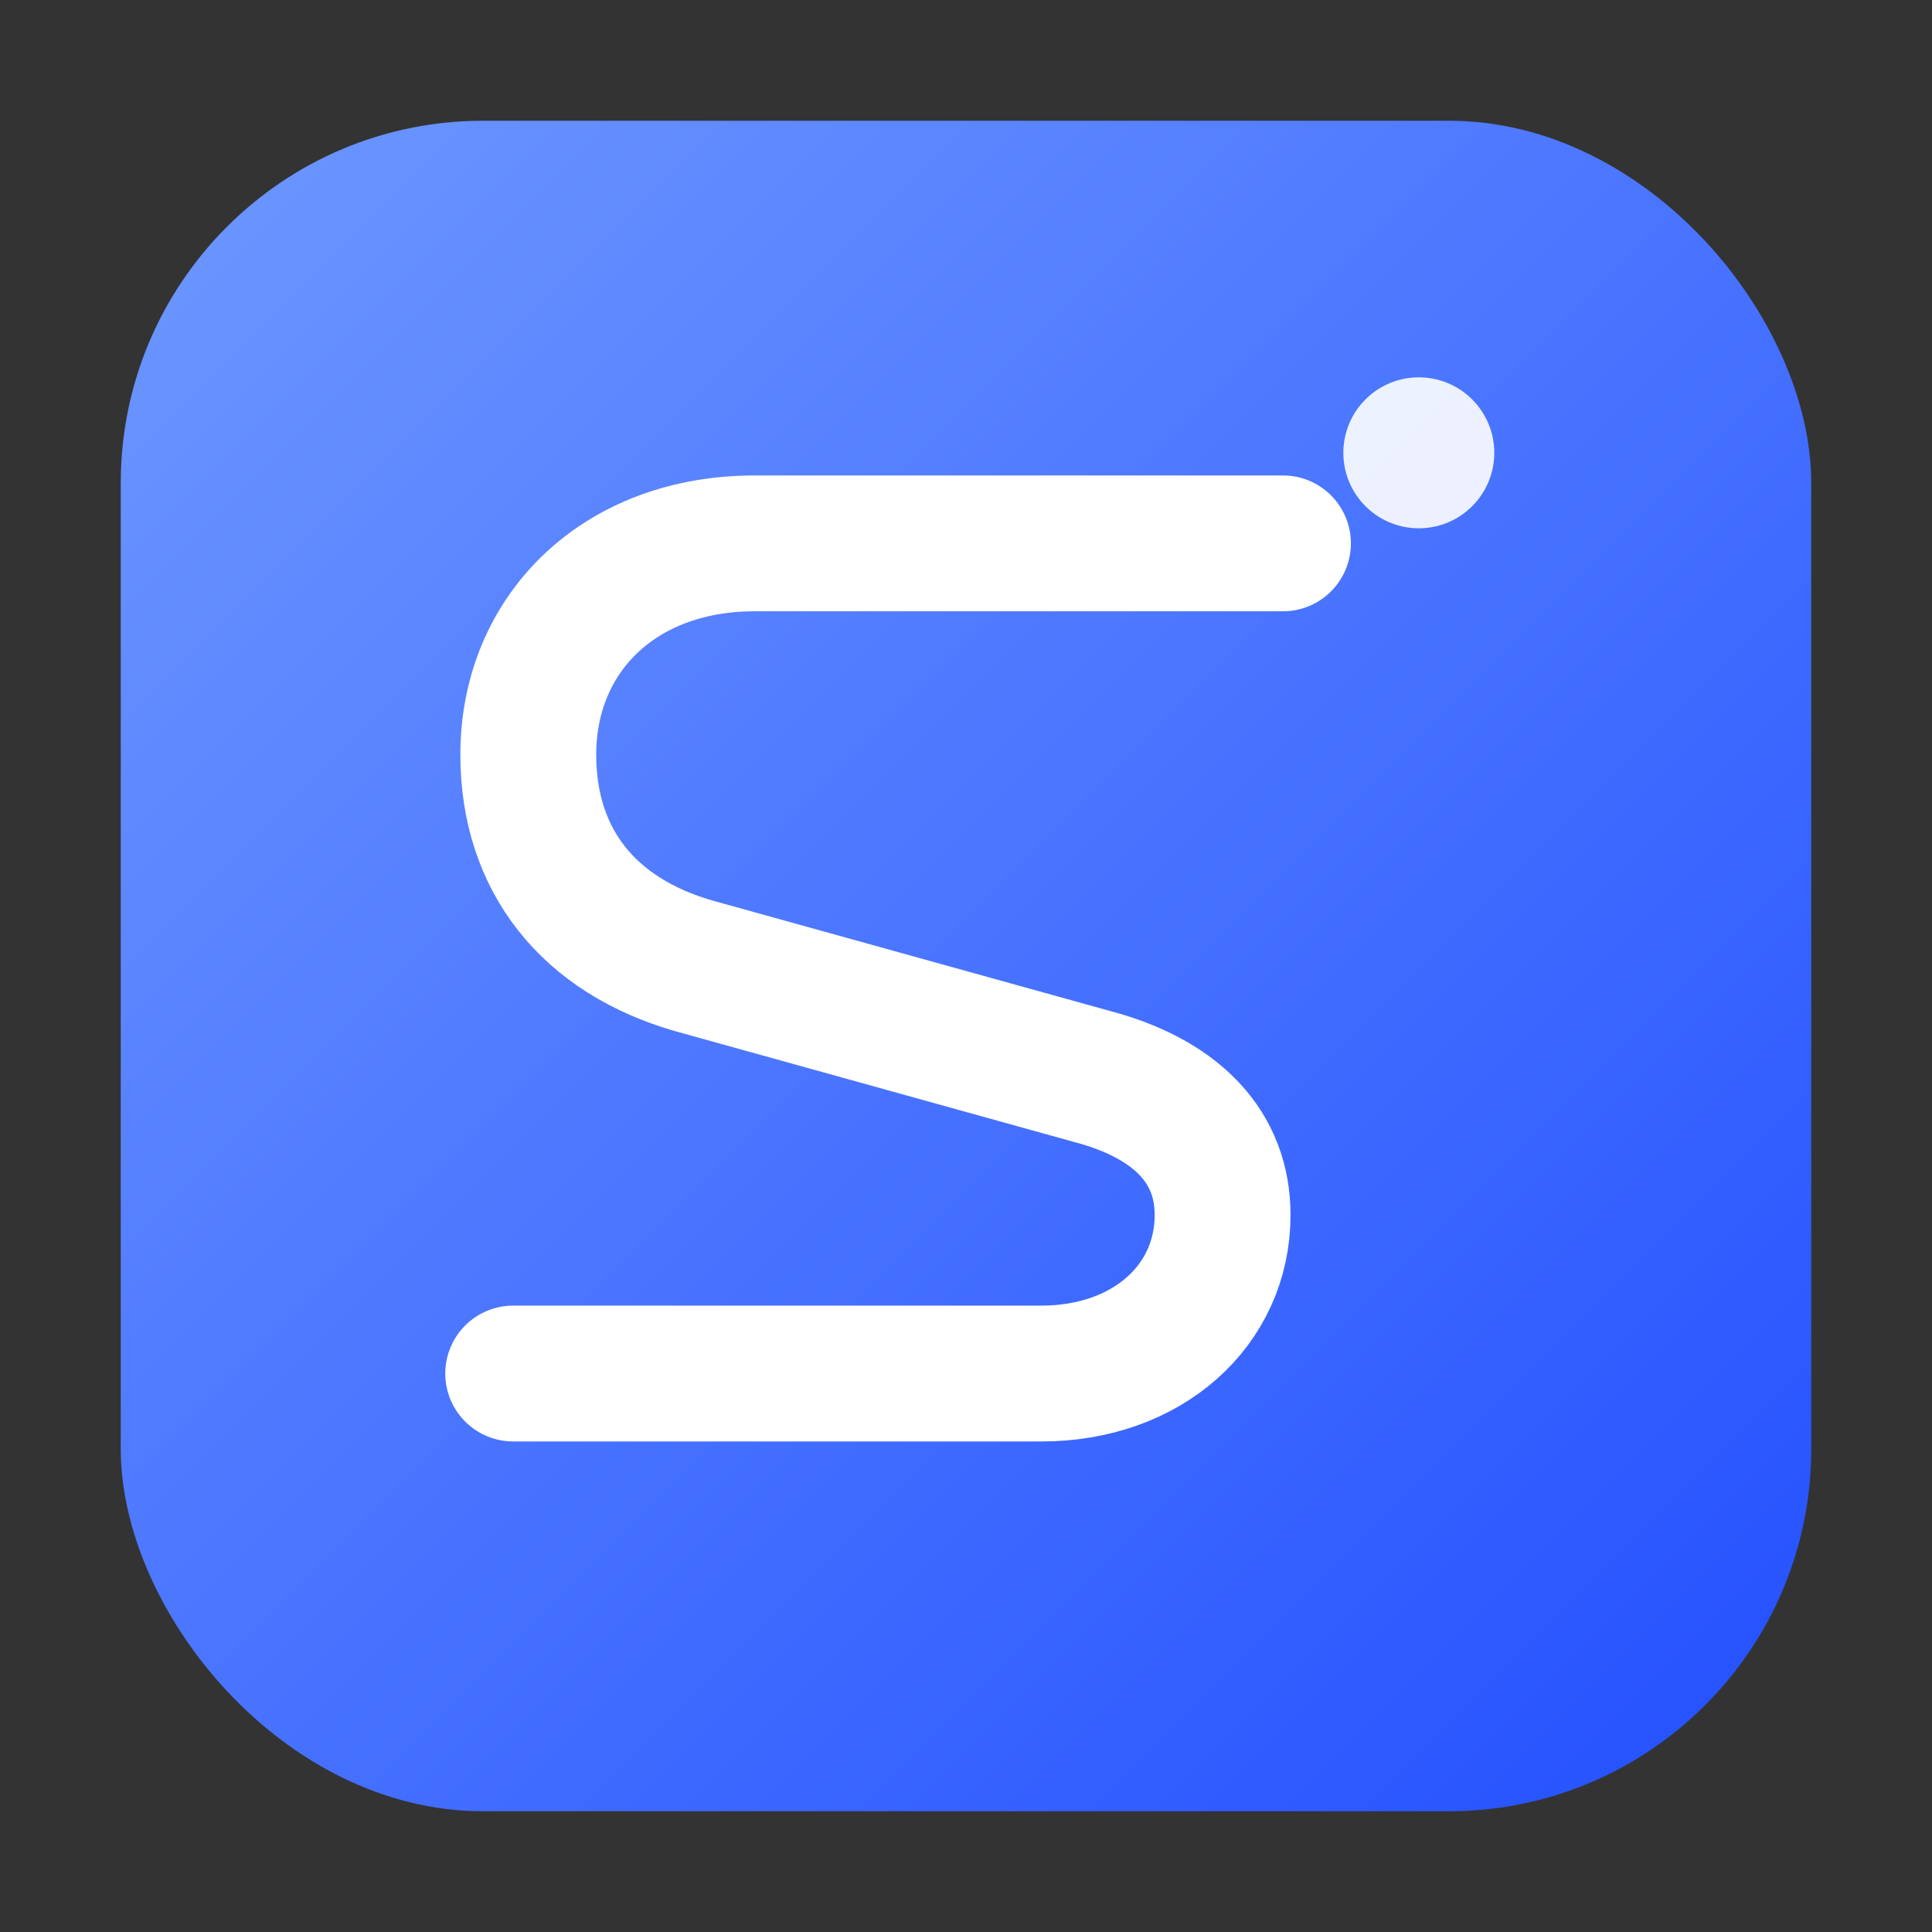 <svg xmlns="http://www.w3.org/2000/svg" viewBox="0 0 256 256" role="img" aria-label="Soufiane logo">
  <rect x="0" y="0" width="256" height="256" fill="#333333" stroke="none"/>
  <defs>
    <linearGradient id="g" x1="0" y1="0" x2="1" y2="1">
      <stop offset="0" stop-color="#6e98ff"/>
      <stop offset="1" stop-color="#234fff"/>
    </linearGradient>
  </defs>
  <rect x="16" y="16" width="224" height="224" rx="48" fill="url(#g)"/>
  <path d="M170 72H100c-18 0-30 12-30 28 0 14 8 24 22 28l54 15c10 3 16 9 16 18 0 12-10 21-24 21h-70" fill="none" stroke="#fff" stroke-width="18" stroke-linecap="round" stroke-linejoin="round"/>
  <circle cx="188" cy="60" r="10" fill="#fff" opacity="0.9"/>
</svg>
